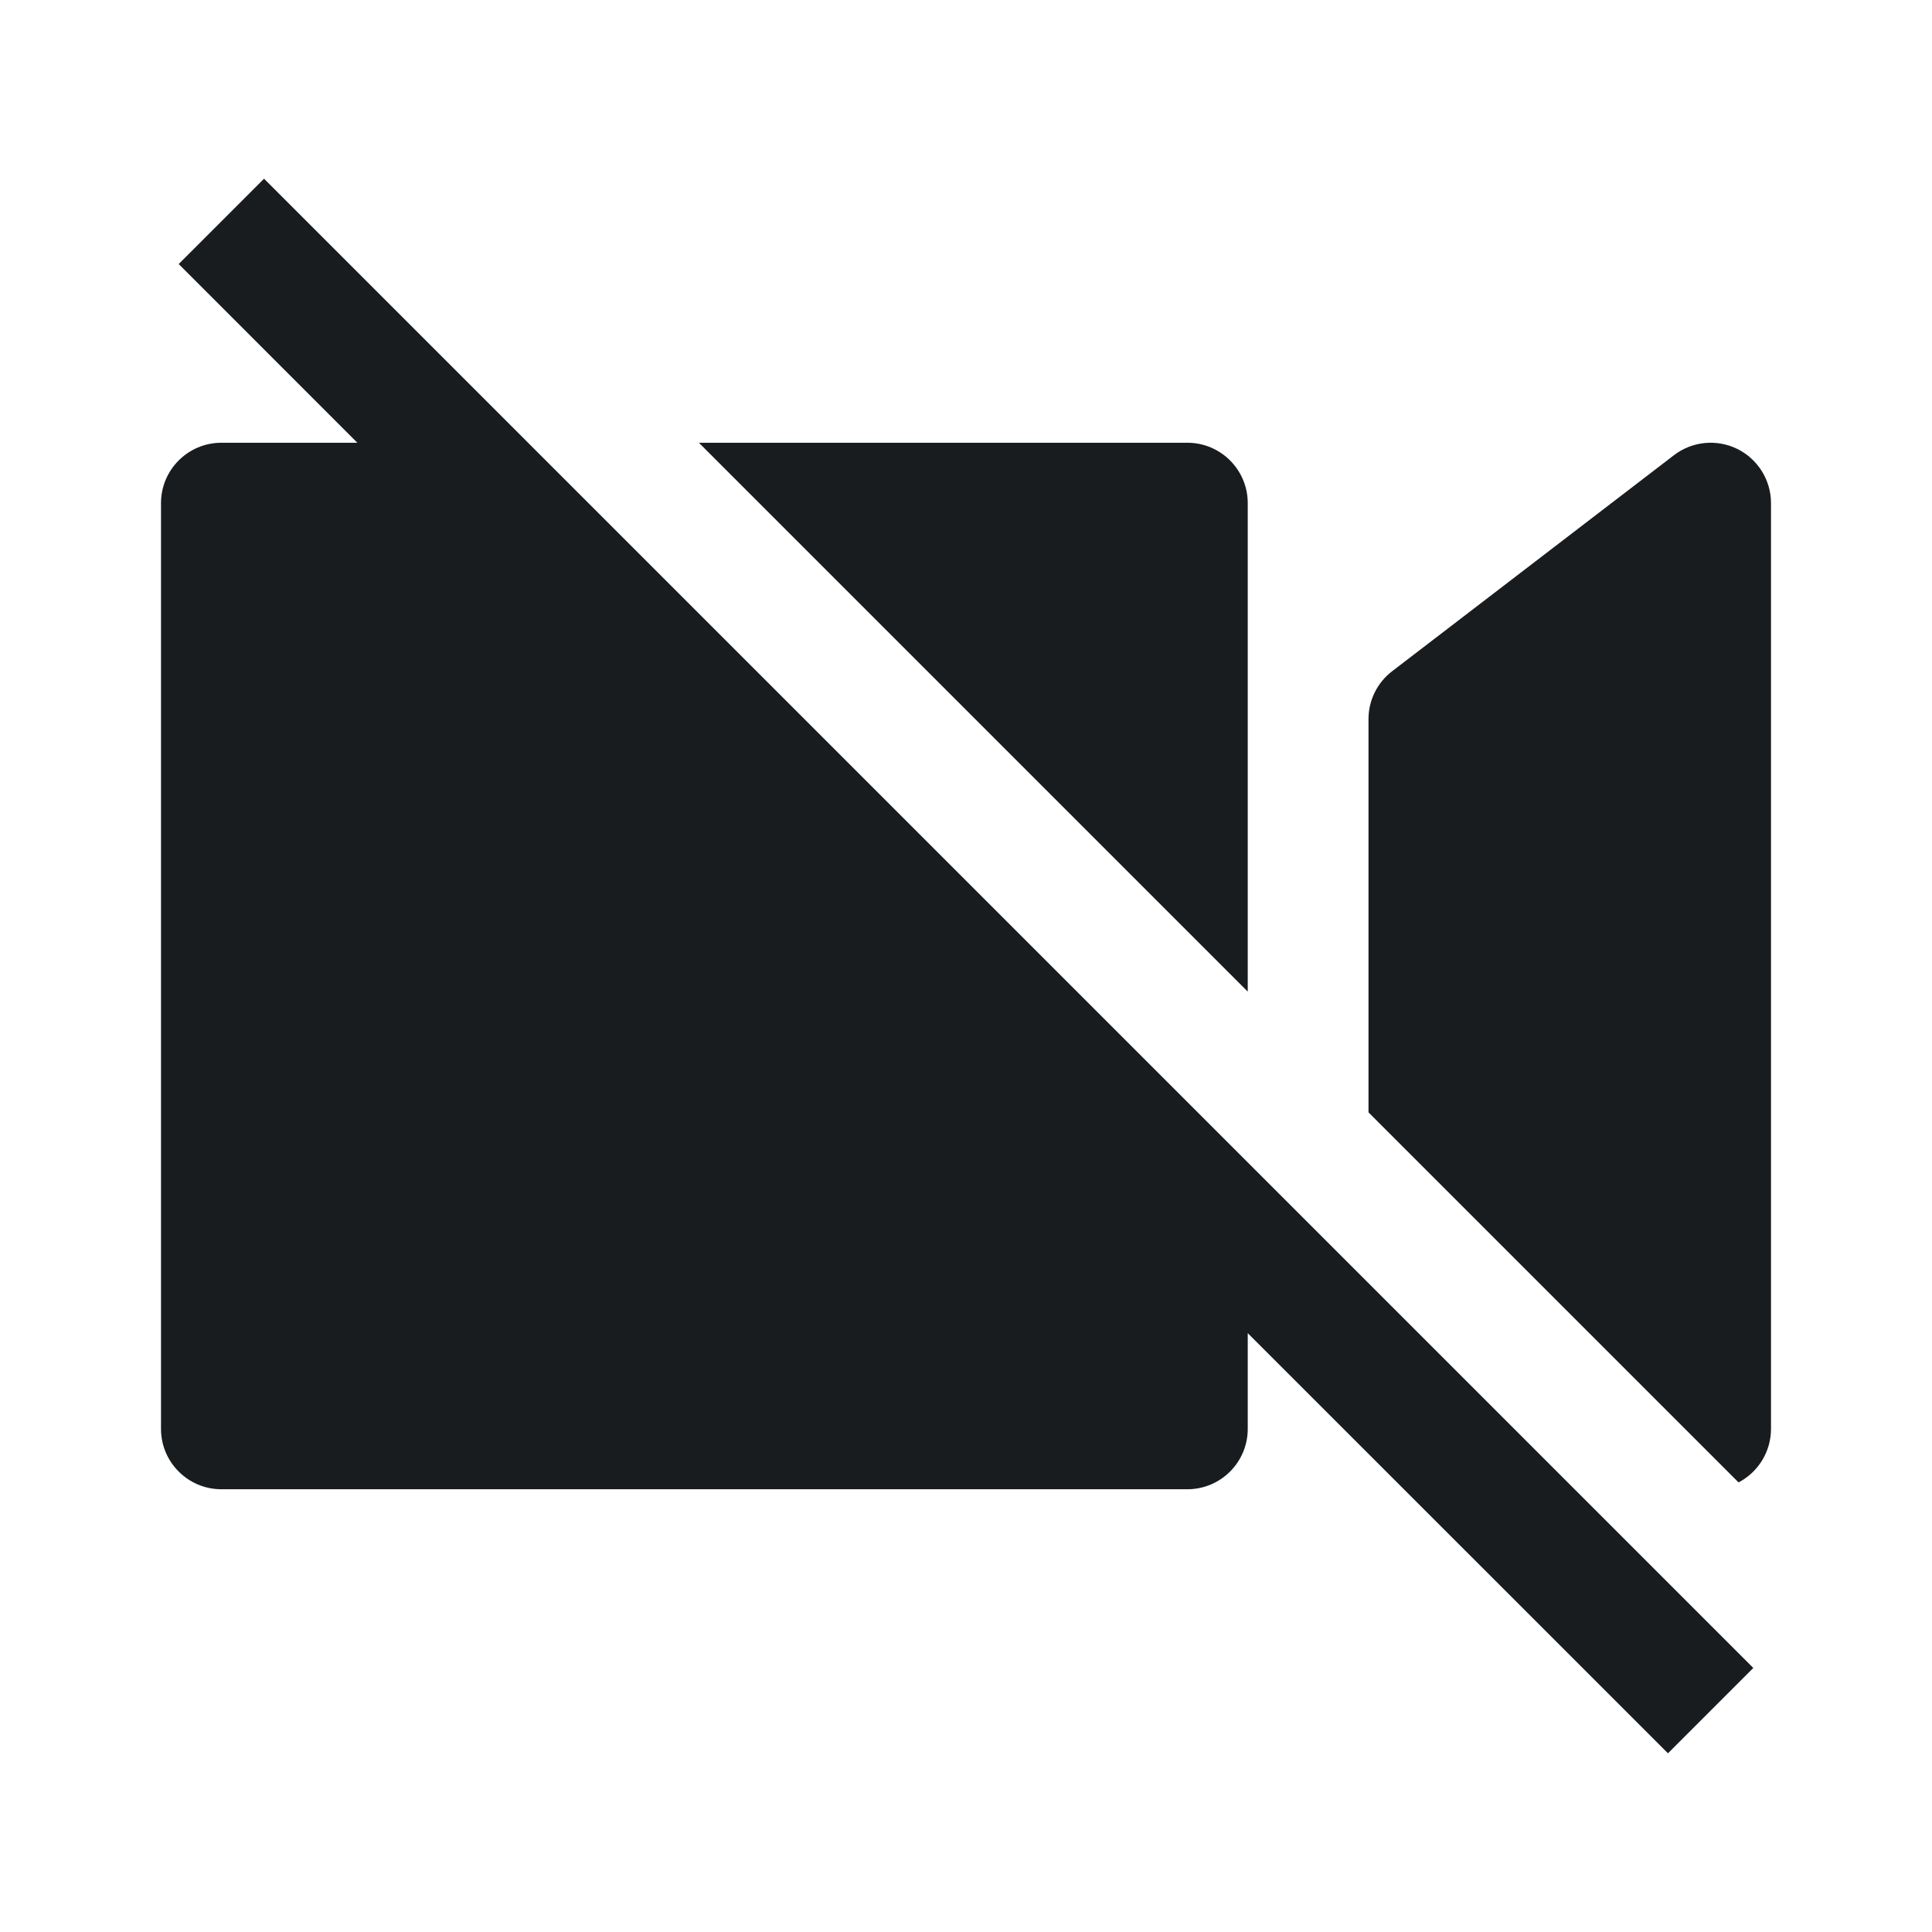 <svg width="24" height="24" viewBox="0 0 24 24" fill="none" xmlns="http://www.w3.org/2000/svg">
<path d="M15.5 16.561L20.72 21.78L21.78 20.72L3.28 2.22L2.22 3.28L4.439 5.5H2.75C2.336 5.5 2 5.836 2 6.25V17.75C2 18.164 2.336 18.5 2.75 18.5H14.75C15.164 18.5 15.5 18.164 15.5 17.75V16.561Z" fill="#191C1E"/>
<path d="M8.682 5.5L15.5 12.318V6.25C15.5 5.836 15.164 5.5 14.75 5.5H8.682Z" fill="#191C1E"/>
<path d="M17 13.818L21.597 18.415C21.844 18.286 22 18.03 22 17.75V6.25C22 5.965 21.838 5.704 21.582 5.577C21.326 5.451 21.02 5.481 20.794 5.655L17.294 8.338C17.108 8.48 17 8.7 17 8.933V13.818Z" fill="#191C1E"/>
</svg>
